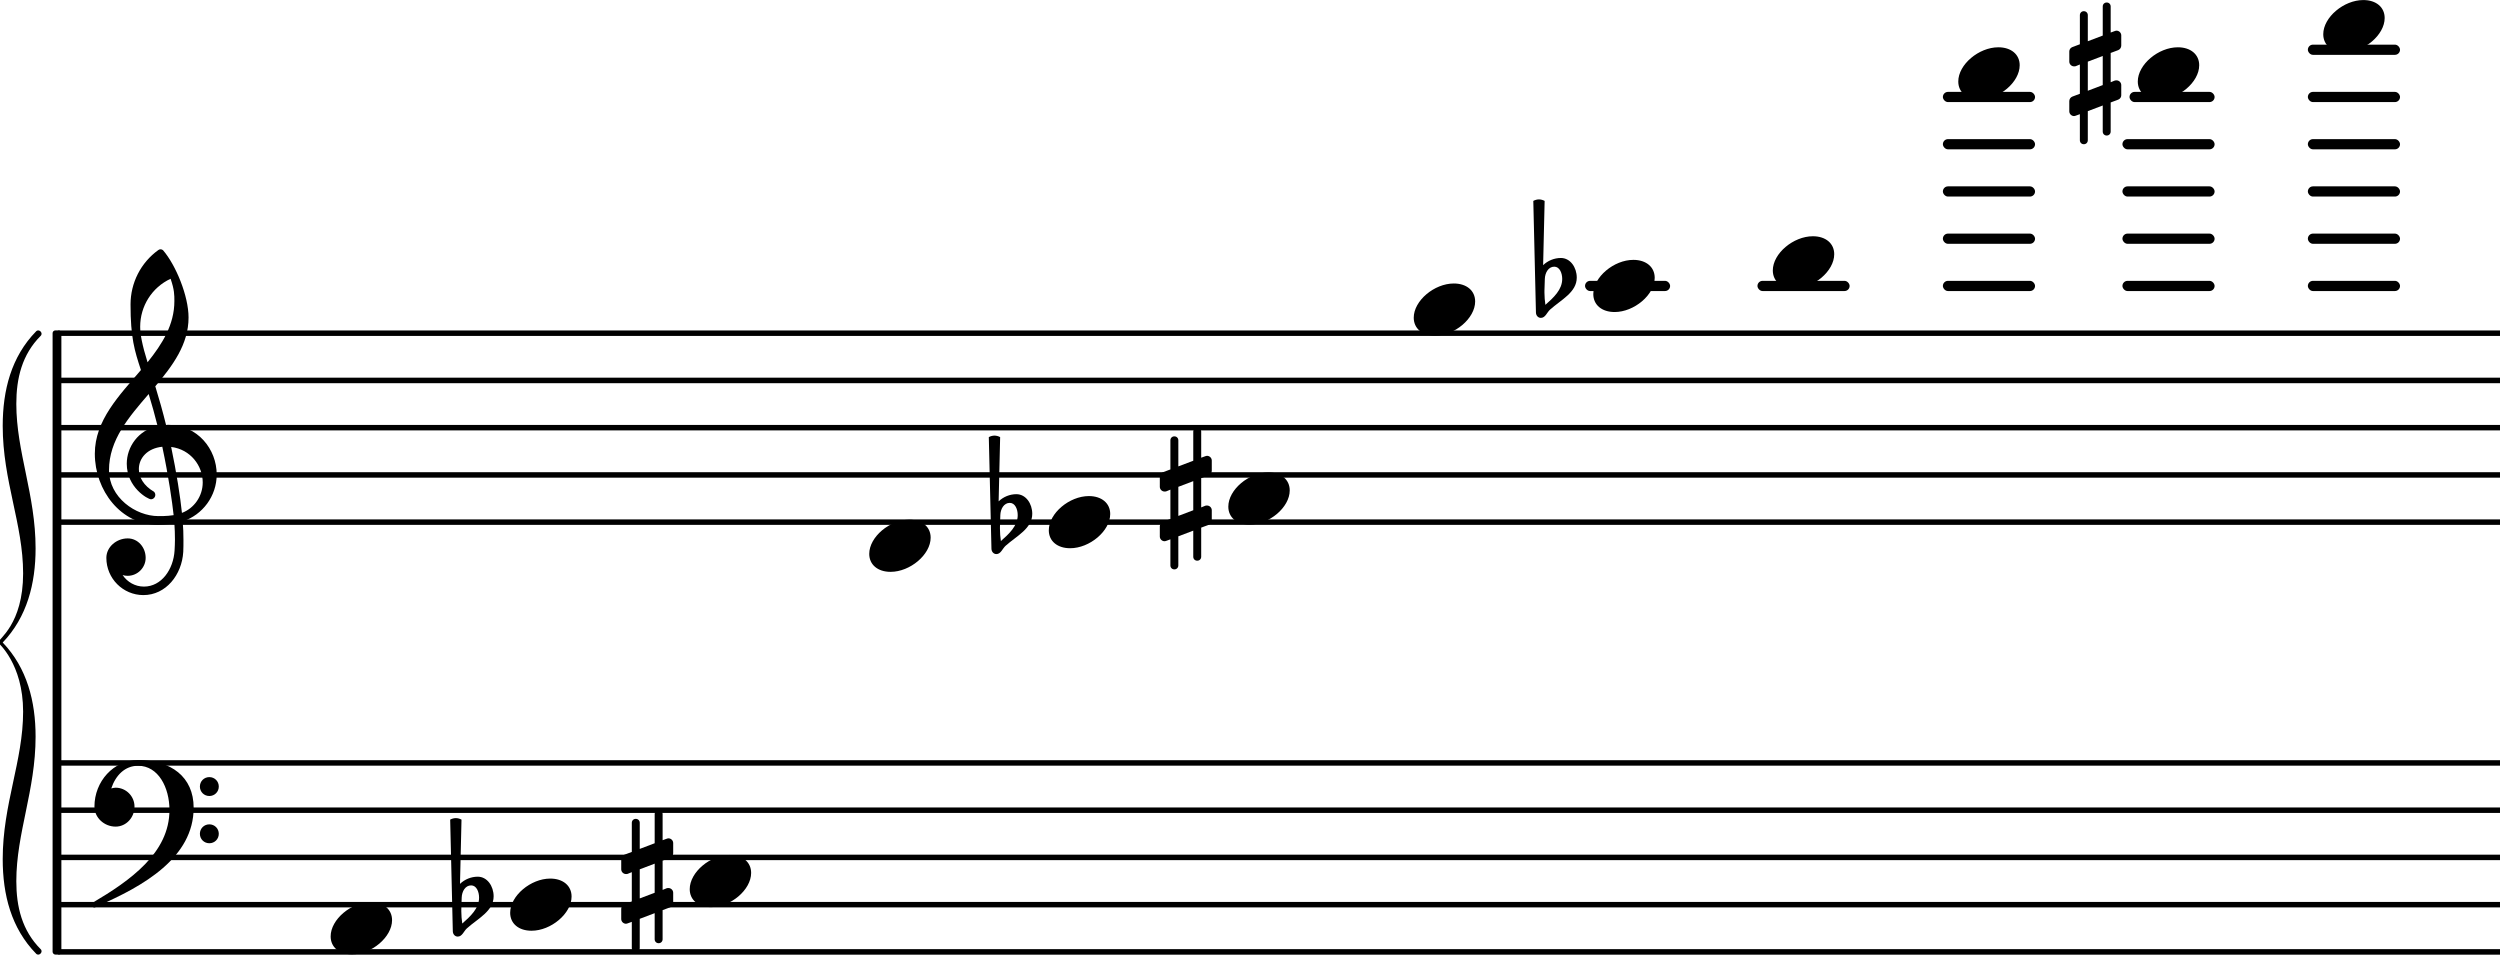 <svg xmlns="http://www.w3.org/2000/svg" xmlns:xlink="http://www.w3.org/1999/xlink" version="1.2" width="74.40mm" height="28.41mm" viewBox="-1.199 -0 52.92 20.208">
<style type="text/css">
<![CDATA[
tspan { white-space: pre; }
]]>
</style>
<g transform="translate(0, 1.053)">
<rect x="47.654" y="-0.108" width="1.951" height="0.216" ry="0.108" fill="currentColor"/>
</g>
<g transform="translate(0, 2.053)">
<rect x="47.654" y="-0.108" width="1.951" height="0.216" ry="0.108" fill="currentColor"/>
</g>
<g transform="translate(0, 3.053)">
<rect x="47.654" y="-0.108" width="1.951" height="0.216" ry="0.108" fill="currentColor"/>
</g>
<g transform="translate(0, 4.053)">
<rect x="47.654" y="-0.108" width="1.951" height="0.216" ry="0.108" fill="currentColor"/>
</g>
<g transform="translate(0, 5.053)">
<rect x="47.654" y="-0.108" width="1.951" height="0.216" ry="0.108" fill="currentColor"/>
</g>
<g transform="translate(0, 6.053)">
<rect x="47.654" y="-0.108" width="1.951" height="0.216" ry="0.108" fill="currentColor"/>
</g>
<g transform="translate(0, 2.053)">
<rect x="43.879" y="-0.108" width="1.801" height="0.216" ry="0.108" fill="currentColor"/>
</g>
<g transform="translate(0, 3.053)">
<rect x="43.729" y="-0.108" width="1.951" height="0.216" ry="0.108" fill="currentColor"/>
</g>
<g transform="translate(0, 4.053)">
<rect x="43.729" y="-0.108" width="1.951" height="0.216" ry="0.108" fill="currentColor"/>
</g>
<g transform="translate(0, 5.053)">
<rect x="43.729" y="-0.108" width="1.951" height="0.216" ry="0.108" fill="currentColor"/>
</g>
<g transform="translate(0, 6.053)">
<rect x="43.729" y="-0.108" width="1.951" height="0.216" ry="0.108" fill="currentColor"/>
</g>
<g transform="translate(0, 2.053)">
<rect x="39.928" y="-0.108" width="1.951" height="0.216" ry="0.108" fill="currentColor"/>
</g>
<g transform="translate(0, 3.053)">
<rect x="39.928" y="-0.108" width="1.951" height="0.216" ry="0.108" fill="currentColor"/>
</g>
<g transform="translate(0, 4.053)">
<rect x="39.928" y="-0.108" width="1.951" height="0.216" ry="0.108" fill="currentColor"/>
</g>
<g transform="translate(0, 5.053)">
<rect x="39.928" y="-0.108" width="1.951" height="0.216" ry="0.108" fill="currentColor"/>
</g>
<g transform="translate(0, 6.053)">
<rect x="39.928" y="-0.108" width="1.951" height="0.216" ry="0.108" fill="currentColor"/>
</g>
<g transform="translate(0, 6.053)">
<rect x="36.003" y="-0.108" width="1.951" height="0.216" ry="0.108" fill="currentColor"/>
</g>
<g transform="translate(0, 6.053)">
<rect x="32.353" y="-0.108" width="1.801" height="0.216" ry="0.108" fill="currentColor"/>
</g>
<g transform="translate(0, 11.053)">
<line stroke-linejoin="round" stroke-linecap="round" stroke-width="0.116" stroke="currentColor" x1="0.058" y1="0" x2="51.722" y2="0"/>
</g>
<g transform="translate(0, 10.053)">
<line stroke-linejoin="round" stroke-linecap="round" stroke-width="0.116" stroke="currentColor" x1="0.058" y1="0" x2="51.722" y2="0"/>
</g>
<g transform="translate(0, 9.053)">
<line stroke-linejoin="round" stroke-linecap="round" stroke-width="0.116" stroke="currentColor" x1="0.058" y1="0" x2="51.722" y2="0"/>
</g>
<g transform="translate(0, 8.053)">
<line stroke-linejoin="round" stroke-linecap="round" stroke-width="0.116" stroke="currentColor" x1="0.058" y1="0" x2="51.722" y2="0"/>
</g>
<g transform="translate(0, 7.053)">
<line stroke-linejoin="round" stroke-linecap="round" stroke-width="0.116" stroke="currentColor" x1="0.058" y1="0" x2="51.722" y2="0"/>
</g>
<g transform="translate(0, 20.15)">
<line stroke-linejoin="round" stroke-linecap="round" stroke-width="0.116" stroke="currentColor" x1="0.058" y1="0" x2="51.722" y2="0"/>
</g>
<g transform="translate(0, 19.15)">
<line stroke-linejoin="round" stroke-linecap="round" stroke-width="0.116" stroke="currentColor" x1="0.058" y1="0" x2="51.722" y2="0"/>
</g>
<g transform="translate(0, 18.15)">
<line stroke-linejoin="round" stroke-linecap="round" stroke-width="0.116" stroke="currentColor" x1="0.058" y1="0" x2="51.722" y2="0"/>
</g>
<g transform="translate(0, 17.15)">
<line stroke-linejoin="round" stroke-linecap="round" stroke-width="0.116" stroke="currentColor" x1="0.058" y1="0" x2="51.722" y2="0"/>
</g>
<g transform="translate(0, 16.15)">
<line stroke-linejoin="round" stroke-linecap="round" stroke-width="0.116" stroke="currentColor" x1="0.058" y1="0" x2="51.722" y2="0"/>
</g>
<g transform="translate(-0.386, 13.601)">
<path transform="scale(0.004, -0.004)" d="M-81 -366c0 255 -132 363 -132 366c0 18 132 96 132 366c0 261 -108 489 -108 780c0 189 45 366 177 501c15 15 39 -9 24 -24c-99 -99 -129 -225 -129 -360c0 -255 102 -480 102 -765c0 -186 -45 -363 -174 -498c129 -135 174 -312 174 -498c0 -285 -102 -510 -102 -765
c0 -135 30 -261 129 -360c15 -15 -9 -39 -24 -24c-132 135 -177 312 -177 501c0 291 108 519 108 780z" fill="currentColor"/>
</g>
<g transform="translate(-0.086, 13.601)">
<rect x="0" y="-6.607" width="0.186" height="13.213" ry="0.058" fill="currentColor"/>
</g>
<g transform="translate(0.8, 10.053)">
<path transform="scale(0.004, -0.004)" d="M647 2c0 -114 -75 -214 -180 -248c3 -33 4 -66 4 -99c0 -21 0 -41 -1 -62c-7 -122 -92 -229 -211 -229c-108 0 -196 88 -196 197c0 58 54 103 113 103c54 0 95 -47 95 -103c0 -52 -43 -95 -95 -95c-9 0 -18 1 -27 4c25 -37 66 -61 113 -61c93 0 156 91 162 191
c1 19 2 38 2 57c0 29 -1 58 -3 87c-5 -1 -44 -8 -88 -8c-194 0 -333 181 -333 376c0 177 129 308 244 443c-34 103 -55 171 -55 347c0 114 54 221 147 288c8 6 18 5 25 -1c68 -79 135 -242 135 -356c0 -142 -84 -255 -176 -364c21 -68 40 -136 57 -205c1 0 5 1 10 1
c157 0 258 -129 258 -263zM463 -201c64 24 110 88 110 161c0 88 -64 175 -167 188c28 -133 49 -269 57 -349zM77 25c0 -144 141 -243 261 -243c1 0 46 -1 81 5c-7 66 -27 208 -60 362c-79 -8 -124 -60 -124 -118c0 -43 25 -88 80 -120c5 -5 7 -11 7 -17
c0 -12 -10 -23 -23 -23c-16 0 -128 62 -128 188c0 89 60 177 163 200c-14 57 -30 113 -47 169c-105 -122 -210 -243 -210 -403zM242 784c0 -39 10 -95 39 -188c78 97 142 199 142 324c0 33 0 60 -20 118c-99 -46 -161 -145 -161 -254z" fill="currentColor"/>
</g>
<g transform="translate(5.8, 19.65)">
<path transform="scale(0.004, -0.004)" d="M212 138c68 0 113 -38 113 -95c0 -90 -109 -181 -212 -181c-68 0 -113 38 -113 95c0 90 109 181 212 181z" fill="currentColor"/>
</g>
<g transform="translate(0.8, 17.15)">
<path transform="scale(0.004, -0.004)" d="M558 -125c0 28 22 50 50 50s50 -22 50 -50s-22 -50 -50 -50s-50 22 -50 50zM558 125c0 28 22 50 50 50s50 -22 50 -50s-22 -50 -50 -50s-50 22 -50 50zM231 265c173 0 294 -88 294 -252c0 -263 -263 -415 -515 -523c-3 -3 -7 -5 -10 -5c-8 0 -15 7 -15 15c0 3 2 7 5 10
c200 118 407 264 407 491c0 119 -59 234 -166 234c-70 0 -119 -51 -142 -120c8 2 15 4 23 4c55 0 100 -45 100 -100c0 -58 -44 -106 -100 -106c-60 0 -112 47 -112 106c0 133 101 246 231 246z" fill="currentColor"/>
</g>
<g transform="translate(9.6, 19.15)">
<path transform="scale(0.004, -0.004)" d="M212 138c68 0 113 -38 113 -95c0 -90 -109 -181 -212 -181c-68 0 -113 38 -113 95c0 90 109 181 212 181z" fill="currentColor"/>
</g>
<g transform="translate(8.45, 19.15)">
<path transform="scale(0.004, -0.004)" d="M31 37l-2 -62v-11c0 -22 2 -43 5 -64c43 38 89 80 89 137c0 32 -14 65 -42 65c-31 0 -49 -32 -50 -65zM-30 450c9 5 20 8 30 8s21 -3 30 -8l-8 -340c25 24 59 38 94 38c50 0 84 -50 84 -104c0 -78 -83 -117 -141 -169c-17 -15 -25 -44 -49 -44c-15 0 -26 13 -26 29z" fill="currentColor"/>
</g>
<g transform="translate(13.401, 18.65)">
<path transform="scale(0.004, -0.004)" d="M212 138c68 0 113 -38 113 -95c0 -90 -109 -181 -212 -181c-68 0 -113 38 -113 95c0 90 109 181 212 181z" fill="currentColor"/>
</g>
<g transform="translate(11.951, 18.65)">
<path transform="scale(0.004, -0.004)" d="M0 116c0 10 6 19 16 23l40 15v154c0 12 9 21 21 21s21 -9 21 -21v-138l79 30v154c0 12 9 21 21 21s21 -9 21 -21v-138l22 8c3 1 6 2 9 2c13 0 25 -11 25 -25v-54c0 -10 -6 -20 -16 -24l-40 -15v-155l22 9c3 1 6 1 9 1c13 0 25 -11 25 -25v-54c0 -10 -6 -19 -16 -23
l-40 -15v-154c0 -12 -9 -21 -21 -21s-21 9 -21 21v138l-79 -30v-154c0 -12 -9 -21 -21 -21s-21 9 -21 21v138l-22 -8c-3 -1 -6 -2 -9 -2c-13 0 -25 11 -25 25v54c0 10 6 20 16 24l40 15v155l-22 -9c-3 -1 -6 -1 -9 -1c-13 0 -25 11 -25 25v54zM177 92l-79 -30v-154l79 30
v154z" fill="currentColor"/>
</g>
<g transform="translate(17.201, 11.553)">
<path transform="scale(0.004, -0.004)" d="M212 138c68 0 113 -38 113 -95c0 -90 -109 -181 -212 -181c-68 0 -113 38 -113 95c0 90 109 181 212 181z" fill="currentColor"/>
</g>
<g transform="translate(21.002, 11.053)">
<path transform="scale(0.004, -0.004)" d="M212 138c68 0 113 -38 113 -95c0 -90 -109 -181 -212 -181c-68 0 -113 38 -113 95c0 90 109 181 212 181z" fill="currentColor"/>
</g>
<g transform="translate(19.852, 11.053)">
<path transform="scale(0.004, -0.004)" d="M31 37l-2 -62v-11c0 -22 2 -43 5 -64c43 38 89 80 89 137c0 32 -14 65 -42 65c-31 0 -49 -32 -50 -65zM-30 450c9 5 20 8 30 8s21 -3 30 -8l-8 -340c25 24 59 38 94 38c50 0 84 -50 84 -104c0 -78 -83 -117 -141 -169c-17 -15 -25 -44 -49 -44c-15 0 -26 13 -26 29z" fill="currentColor"/>
</g>
<g transform="translate(24.802, 10.553)">
<path transform="scale(0.004, -0.004)" d="M212 138c68 0 113 -38 113 -95c0 -90 -109 -181 -212 -181c-68 0 -113 38 -113 95c0 90 109 181 212 181z" fill="currentColor"/>
</g>
<g transform="translate(23.352, 10.553)">
<path transform="scale(0.004, -0.004)" d="M0 116c0 10 6 19 16 23l40 15v154c0 12 9 21 21 21s21 -9 21 -21v-138l79 30v154c0 12 9 21 21 21s21 -9 21 -21v-138l22 8c3 1 6 2 9 2c13 0 25 -11 25 -25v-54c0 -10 -6 -20 -16 -24l-40 -15v-155l22 9c3 1 6 1 9 1c13 0 25 -11 25 -25v-54c0 -10 -6 -19 -16 -23
l-40 -15v-154c0 -12 -9 -21 -21 -21s-21 9 -21 21v138l-79 -30v-154c0 -12 -9 -21 -21 -21s-21 9 -21 21v138l-22 -8c-3 -1 -6 -2 -9 -2c-13 0 -25 11 -25 25v54c0 10 6 20 16 24l40 15v155l-22 -9c-3 -1 -6 -1 -9 -1c-13 0 -25 11 -25 25v54zM177 92l-79 -30v-154l79 30
v154z" fill="currentColor"/>
</g>
<g transform="translate(28.727, 6.553)">
<path transform="scale(0.004, -0.004)" d="M212 138c68 0 113 -38 113 -95c0 -90 -109 -181 -212 -181c-68 0 -113 38 -113 95c0 90 109 181 212 181z" fill="currentColor"/>
</g>
<g transform="translate(32.528, 6.053)">
<path transform="scale(0.004, -0.004)" d="M212 138c68 0 113 -38 113 -95c0 -90 -109 -181 -212 -181c-68 0 -113 38 -113 95c0 90 109 181 212 181z" fill="currentColor"/>
</g>
<g transform="translate(31.378, 6.053)">
<path transform="scale(0.004, -0.004)" d="M31 37l-2 -62v-11c0 -22 2 -43 5 -64c43 38 89 80 89 137c0 32 -14 65 -42 65c-31 0 -49 -32 -50 -65zM-30 450c9 5 20 8 30 8s21 -3 30 -8l-8 -340c25 24 59 38 94 38c50 0 84 -50 84 -104c0 -78 -83 -117 -141 -169c-17 -15 -25 -44 -49 -44c-15 0 -26 13 -26 29z" fill="currentColor"/>
</g>
<g transform="translate(36.328, 5.553)">
<path transform="scale(0.004, -0.004)" d="M212 138c68 0 113 -38 113 -95c0 -90 -109 -181 -212 -181c-68 0 -113 38 -113 95c0 90 109 181 212 181z" fill="currentColor"/>
</g>
<g transform="translate(40.254, 1.553)">
<path transform="scale(0.004, -0.004)" d="M212 138c68 0 113 -38 113 -95c0 -90 -109 -181 -212 -181c-68 0 -113 38 -113 95c0 90 109 181 212 181z" fill="currentColor"/>
</g>
<g transform="translate(44.054, 1.553)">
<path transform="scale(0.004, -0.004)" d="M212 138c68 0 113 -38 113 -95c0 -90 -109 -181 -212 -181c-68 0 -113 38 -113 95c0 90 109 181 212 181z" fill="currentColor"/>
</g>
<g transform="translate(42.604, 1.553)">
<path transform="scale(0.004, -0.004)" d="M0 116c0 10 6 19 16 23l40 15v154c0 12 9 21 21 21s21 -9 21 -21v-138l79 30v154c0 12 9 21 21 21s21 -9 21 -21v-138l22 8c3 1 6 2 9 2c13 0 25 -11 25 -25v-54c0 -10 -6 -20 -16 -24l-40 -15v-155l22 9c3 1 6 1 9 1c13 0 25 -11 25 -25v-54c0 -10 -6 -19 -16 -23
l-40 -15v-154c0 -12 -9 -21 -21 -21s-21 9 -21 21v138l-79 -30v-154c0 -12 -9 -21 -21 -21s-21 9 -21 21v138l-22 -8c-3 -1 -6 -2 -9 -2c-13 0 -25 11 -25 25v54c0 10 6 20 16 24l40 15v155l-22 -9c-3 -1 -6 -1 -9 -1c-13 0 -25 11 -25 25v54zM177 92l-79 -30v-154l79 30
v154z" fill="currentColor"/>
</g>
<g transform="translate(47.98, 0.553)">
<path transform="scale(0.004, -0.004)" d="M212 138c68 0 113 -38 113 -95c0 -90 -109 -181 -212 -181c-68 0 -113 38 -113 95c0 90 109 181 212 181z" fill="currentColor"/>
</g>
</svg>
